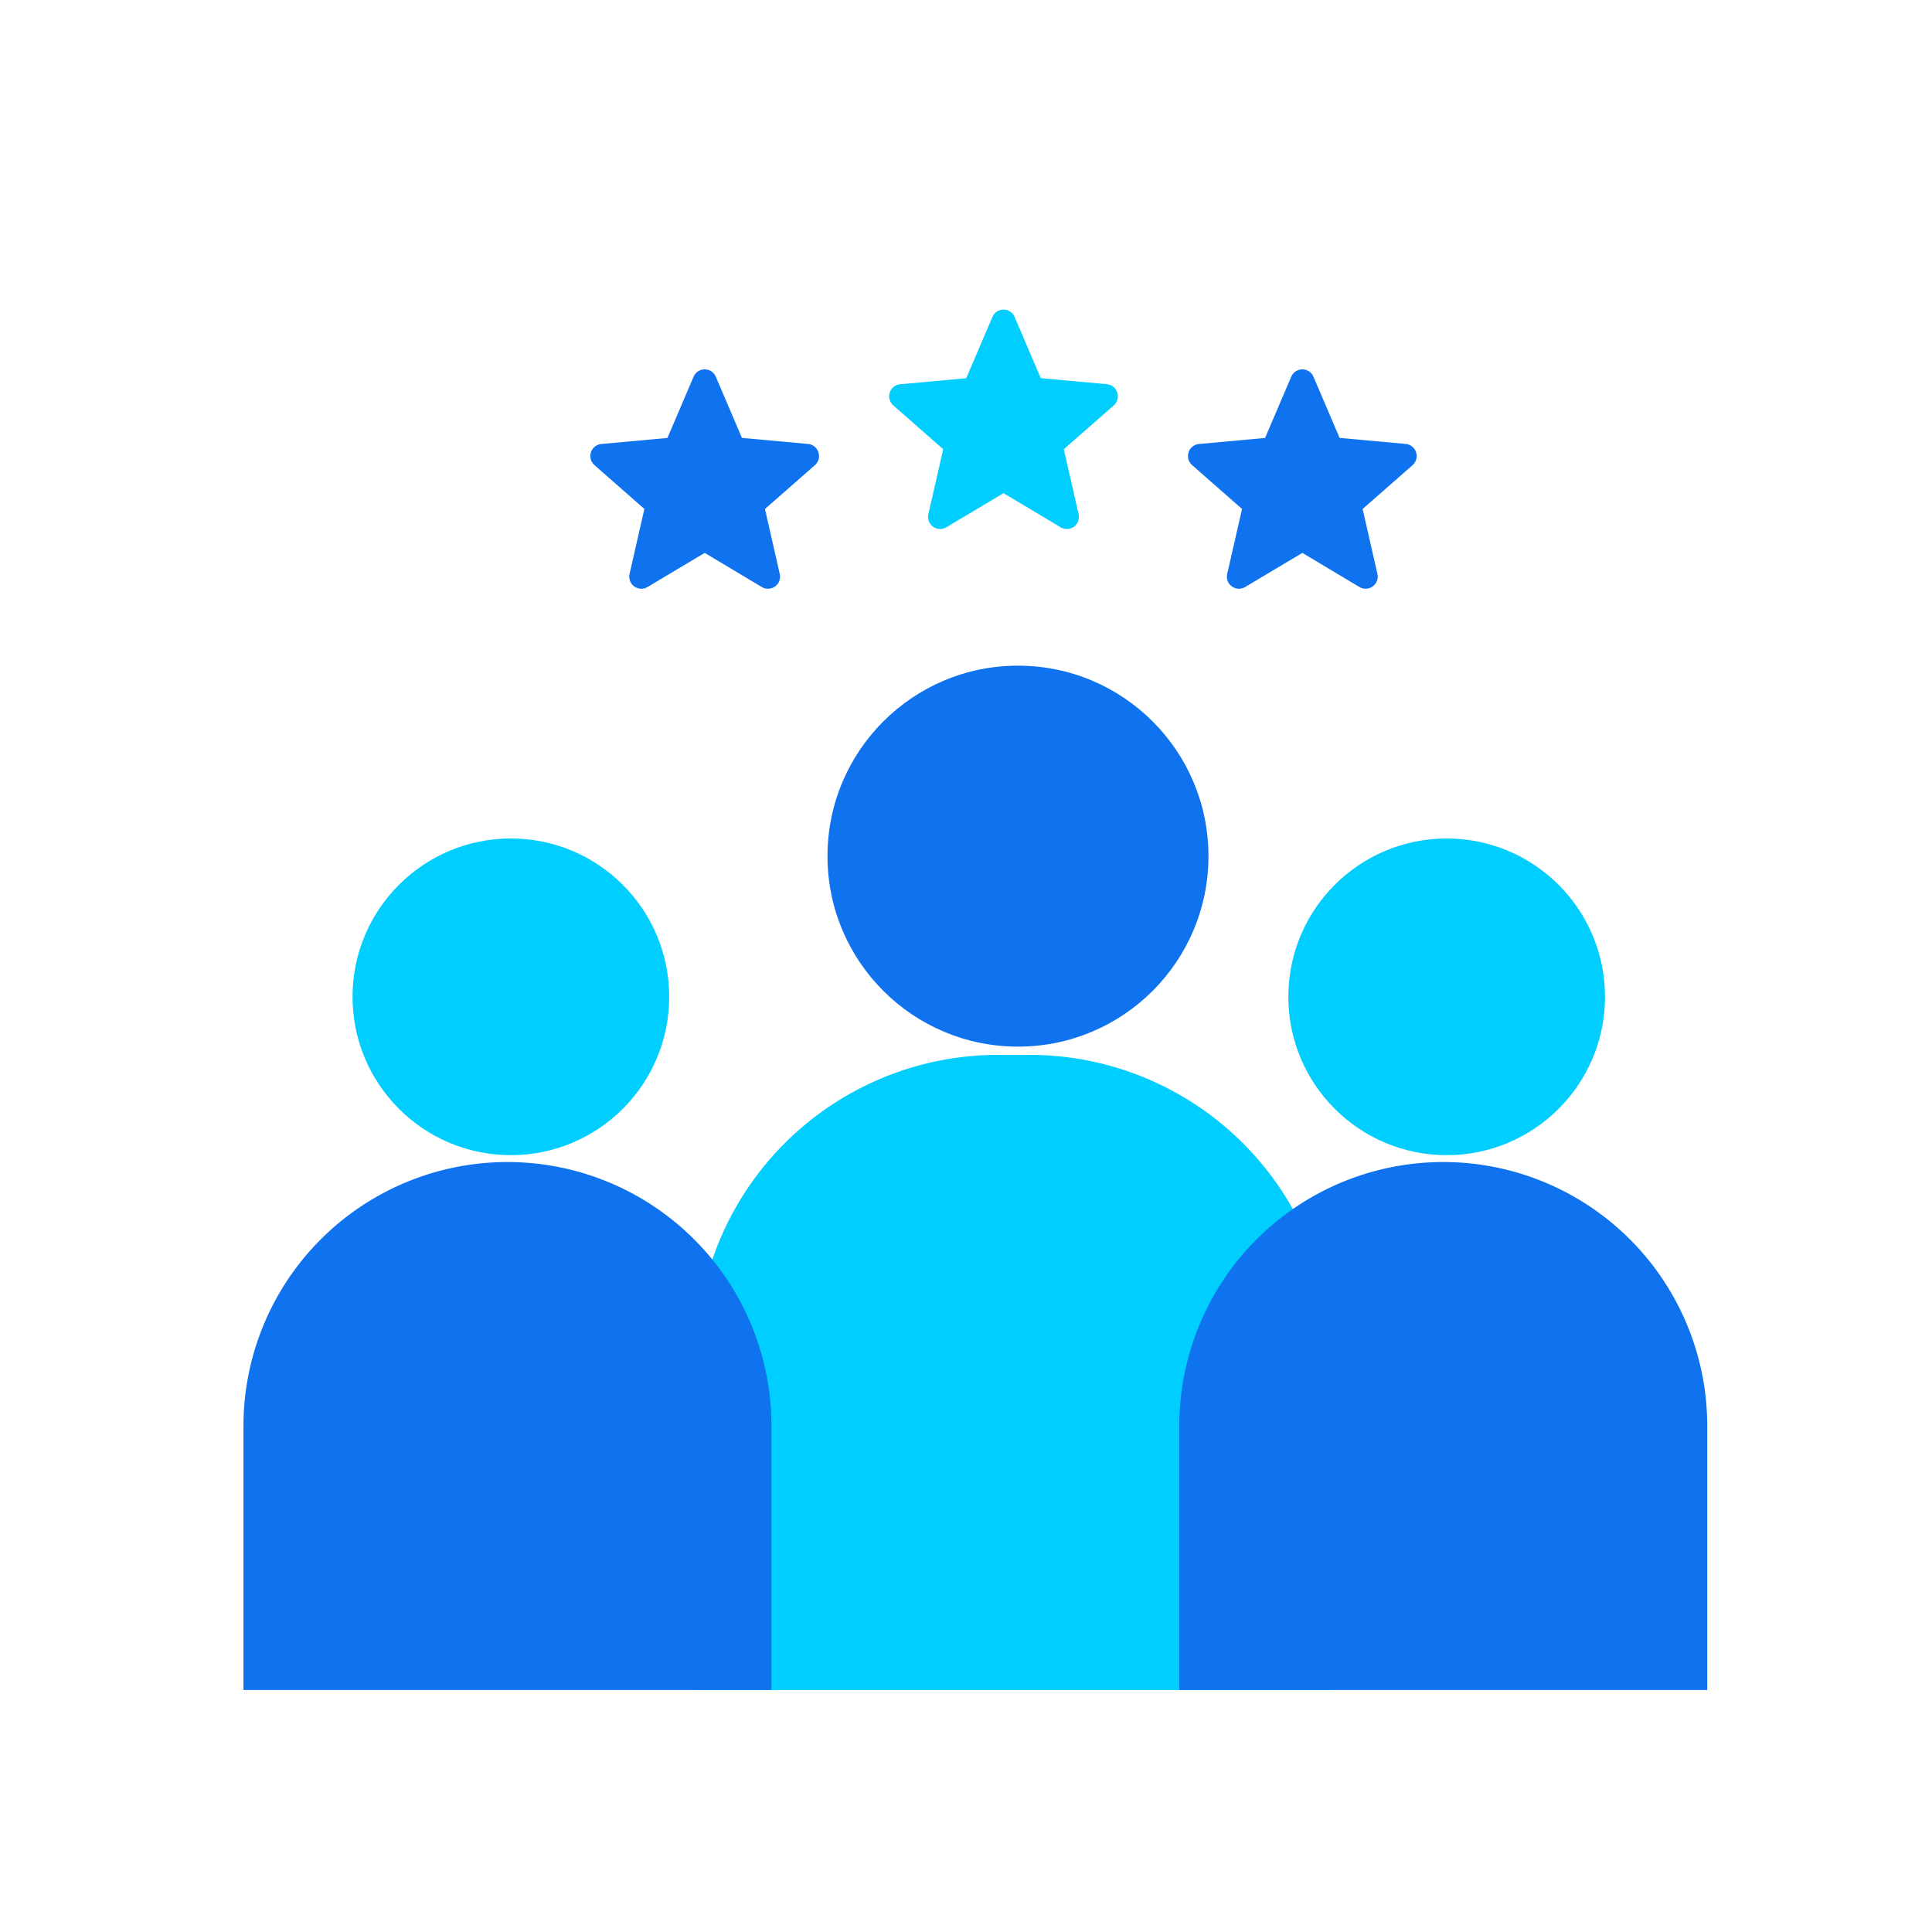 <svg xmlns="http://www.w3.org/2000/svg" width="64" height="64" viewBox="0 0 64 64"><defs><style>.a{fill:#fff;}.b{fill:#0f72ee;}.c{fill:#00ceff;}</style></defs><g transform="translate(-1161 -1730)"><path class="a" d="M0,0H64V64H0Z" transform="translate(1161 1730)"/><g transform="translate(1 3)"><path class="b" d="M7.555,3.235a.4.4,0,0,0-.347-.277l-2.186-.2L4.158.736a.4.4,0,0,0-.74,0L2.553,2.76l-2.187.2a.4.4,0,0,0-.229.7L1.79,5.112,1.3,7.259a.4.4,0,0,0,.6.435L3.788,6.567,5.673,7.694a.4.4,0,0,0,.6-.435L5.785,5.112,7.437,3.663A.4.4,0,0,0,7.555,3.235Zm0,0" transform="translate(1179.556 1738.748)"/><path class="c" d="M7.555,3.235a.4.4,0,0,0-.347-.277l-2.186-.2L4.158.736a.4.4,0,0,0-.74,0L2.553,2.76l-2.187.2a.4.4,0,0,0-.229.7L1.79,5.112,1.3,7.259a.4.4,0,0,0,.6.435L3.788,6.567,5.673,7.694a.4.4,0,0,0,.6-.435L5.785,5.112,7.437,3.663A.4.4,0,0,0,7.555,3.235Zm0,0" transform="translate(1189.455 1736.769)"/><path class="b" d="M7.555,3.235a.4.4,0,0,0-.347-.277l-2.186-.2L4.158.736a.4.4,0,0,0-.74,0L2.553,2.76l-2.187.2a.4.4,0,0,0-.229.7L1.79,5.112,1.3,7.259a.4.4,0,0,0,.6.435L3.788,6.567,5.673,7.694a.4.4,0,0,0,.6-.435L5.785,5.112,7.437,3.663A.4.4,0,0,0,7.555,3.235Zm0,0" transform="translate(1199.354 1738.748)"/></g><g transform="translate(1184.065 1752.051)"><ellipse class="b" cx="6.31" cy="6.31" rx="6.31" ry="6.31" transform="translate(4.347)"/><path class="c" d="M10,0h1.04a10,10,0,0,1,10,10V21.04a0,0,0,0,1,0,0H0a0,0,0,0,1,0,0V10A10,10,0,0,1,10,0Z" transform="translate(0 12.893)"/></g><g transform="translate(1169.065 1757.776)"><ellipse class="c" cx="5.245" cy="5.245" rx="5.245" ry="5.245" transform="translate(3.613)"/><path class="b" d="M8.745,0h0A8.745,8.745,0,0,1,17.49,8.745V17.49a0,0,0,0,1,0,0H0a0,0,0,0,1,0,0V8.745A8.745,8.745,0,0,1,8.745,0Z" transform="translate(0 10.718)"/></g><g transform="translate(1200.065 1757.776)"><ellipse class="c" cx="5.245" cy="5.245" rx="5.245" ry="5.245" transform="translate(3.613)"/><path class="b" d="M8.745,0h0A8.745,8.745,0,0,1,17.49,8.745V17.49a0,0,0,0,1,0,0H0a0,0,0,0,1,0,0V8.745A8.745,8.745,0,0,1,8.745,0Z" transform="translate(0 10.718)"/></g></g></svg>